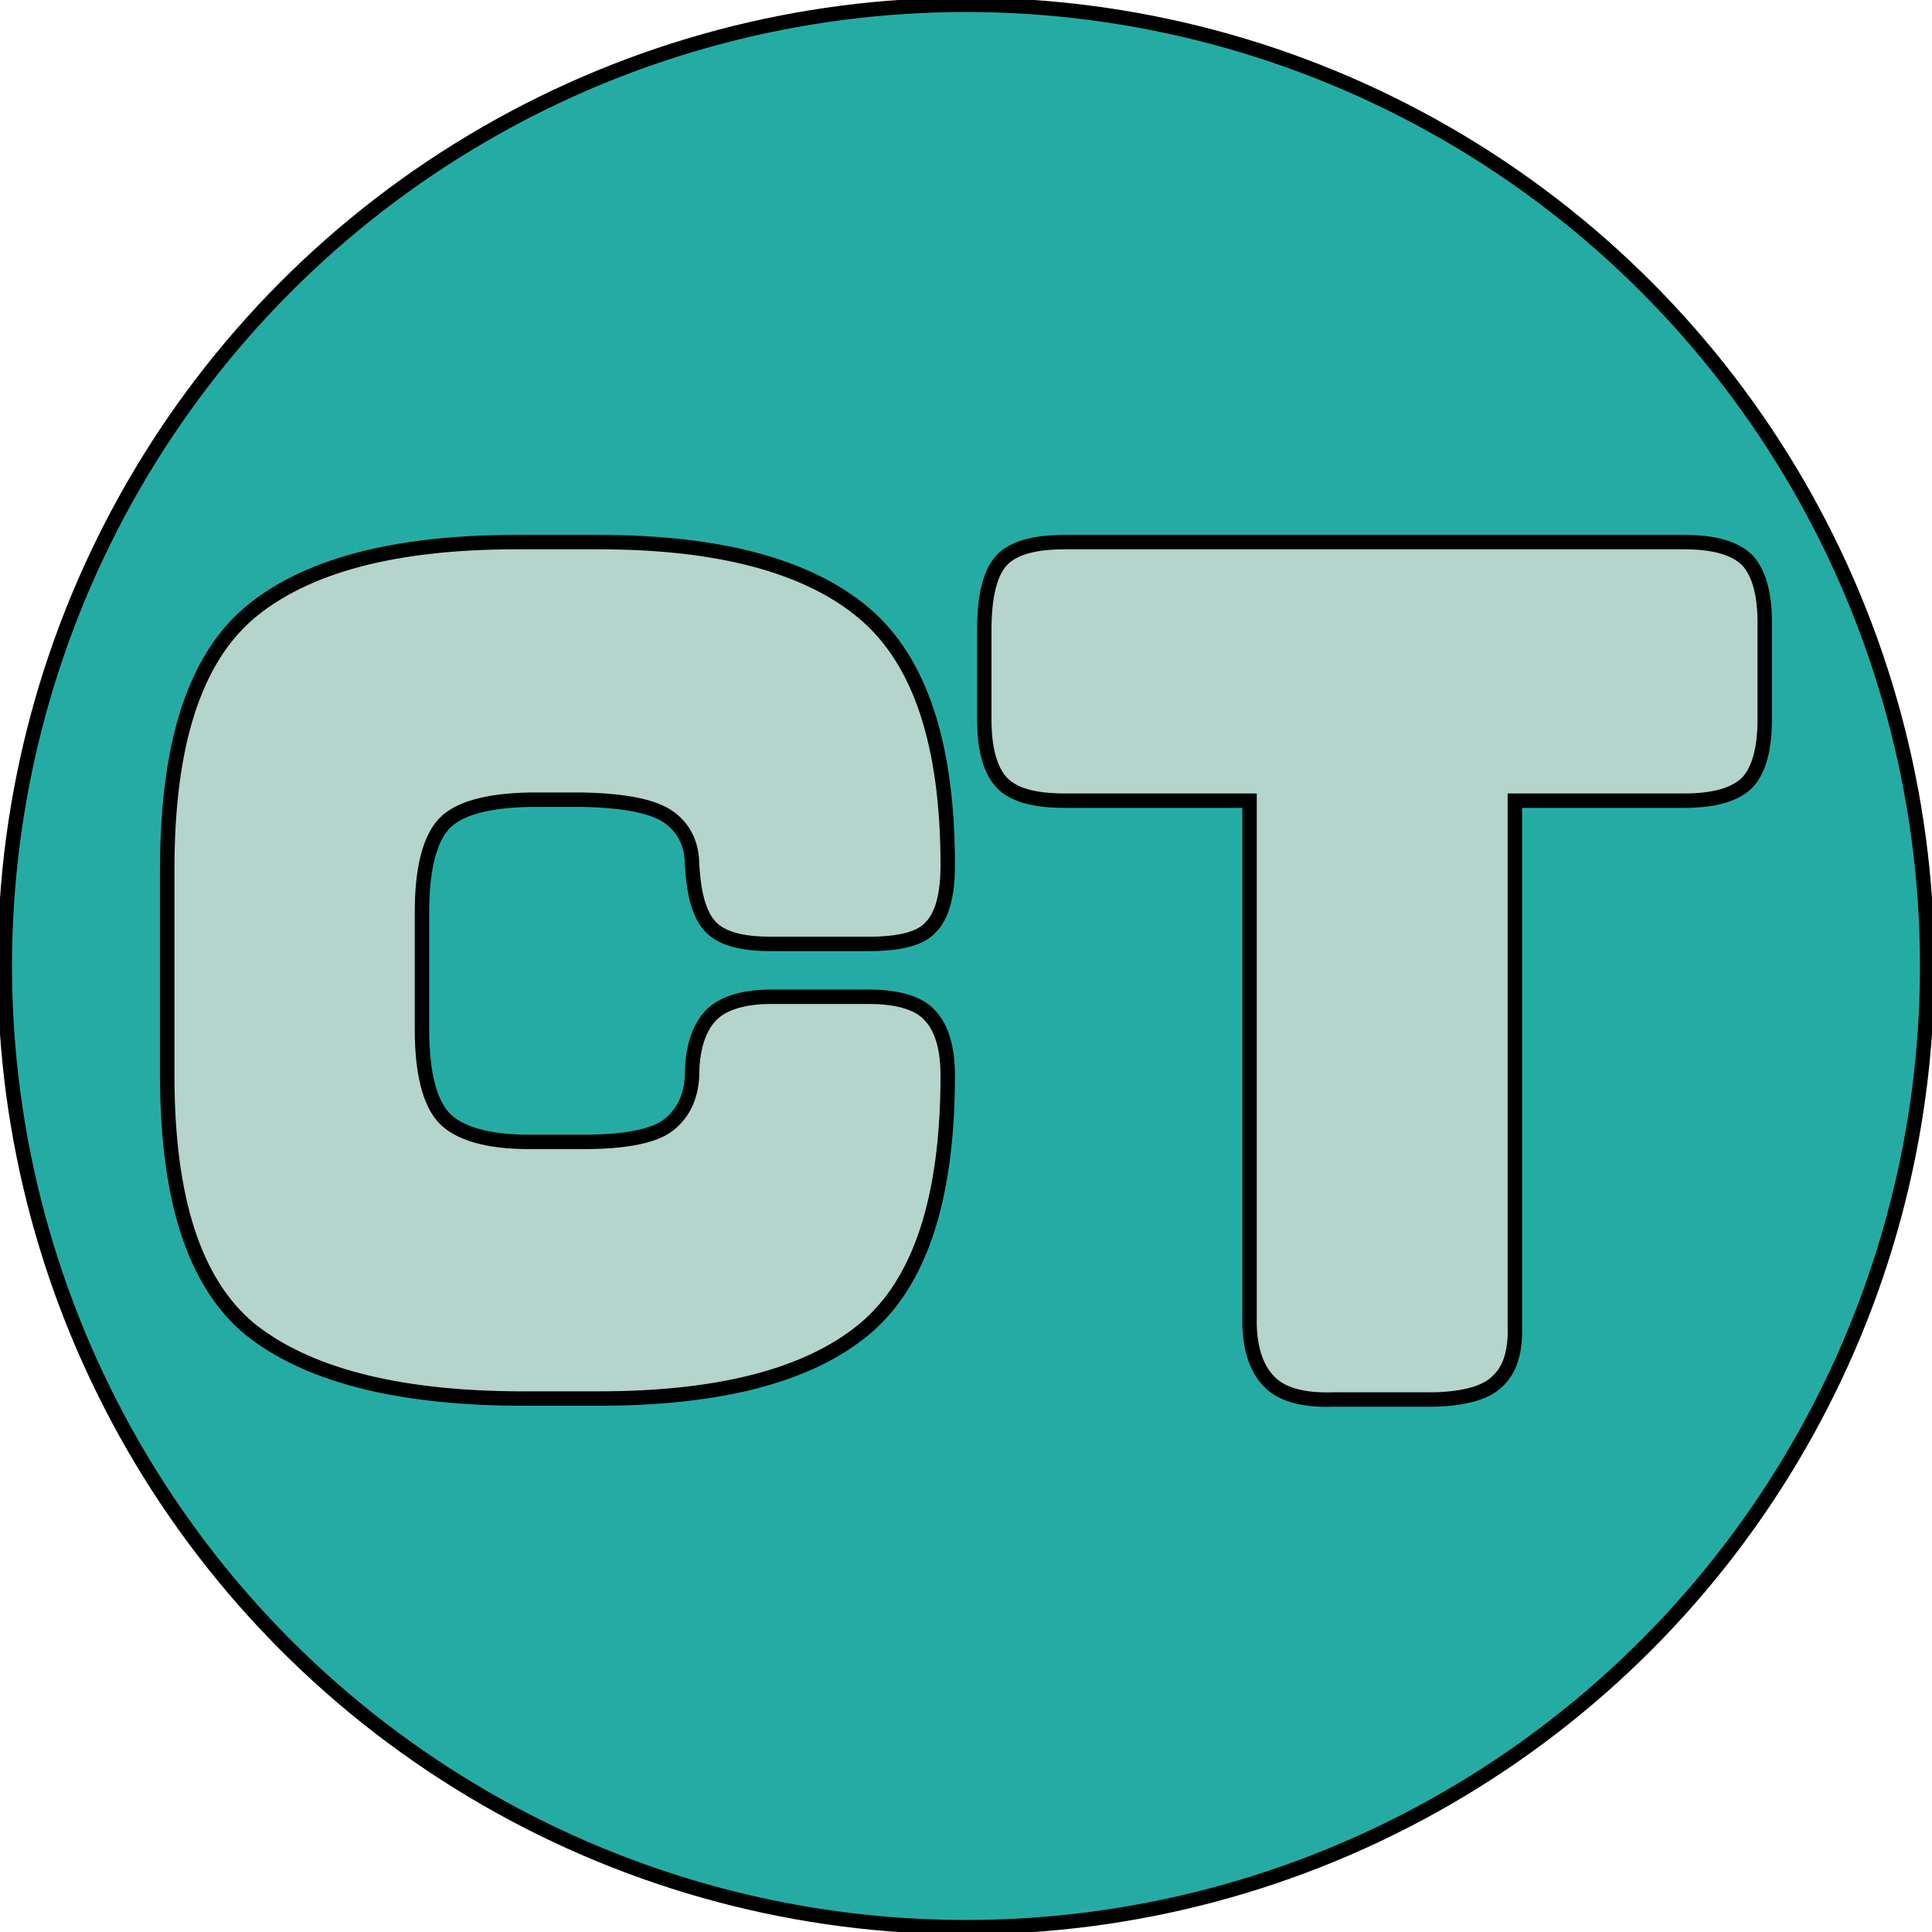 <?xml version="1.0" encoding="utf-8"?>
<!-- Generator: Adobe Illustrator 24.1.2, SVG Export Plug-In . SVG Version: 6.00 Build 0)  -->
<svg version="1.1" id="Layer_1" xmlns="http://www.w3.org/2000/svg" xmlns:xlink="http://www.w3.org/1999/xlink" x="0px" y="0px"
	 viewBox="0 0 201 201" style="enable-background:new 0 0 201 201;" xml:space="preserve">
<style type="text/css">
	.st0{fill:#24ACA4;stroke:#000000;stroke-width:1.5;stroke-miterlimit:10;}
	.st1{enable-background:new    ;}
	.st2{fill:#B4D4CC;stroke:#000000;stroke-width:1.5;stroke-miterlimit:10;}
</style>
<circle class="st0" cx="100.5" cy="100.5" r="100"/>
<g class="st1">
	<path class="st2" d="M46.2,116.3c1.5,1.6,4.5,2.5,8.8,2.5h5.7c4.4,0,7.4-0.6,8.9-1.8c1.5-1.2,2.3-2.9,2.4-5.1
		c0-2.8,0.7-4.9,1.9-6.2c1.2-1.3,3.4-2,6.3-2h10.2c3.1,0,5.3,0.7,6.4,2c1.2,1.3,1.8,3.4,1.8,6.2c0,12.8-2.9,21.6-8.7,26.4
		c-5.8,4.8-15,7.2-27.6,7.2h-8.6c-12.8-0.1-22-2.6-27.8-7.3c-5.7-4.8-8.5-13.5-8.5-26.3V90.4c0-12.9,2.8-21.7,8.5-26.6
		c5.8-4.9,15-7.4,27.8-7.4h8.6c12.6,0,21.8,2.5,27.6,7.4c5.8,4.9,8.7,13.6,8.7,26.2c0,3.2-0.6,5.3-1.8,6.5c-1.1,1.2-3.3,1.7-6.4,1.7
		H80.2c-2.9,0-5-0.5-6.2-1.7c-1.2-1.2-1.8-3.3-2-6.5c0-2-0.7-3.7-2.3-4.9s-4.6-1.8-9-1.9H55c-4.3,0.1-7.3,0.9-8.8,2.5
		c-1.5,1.6-2.3,4.7-2.3,9.2v12.2C43.9,111.6,44.7,114.7,46.2,116.3z"/>
	<path class="st2" d="M175.2,56.4c3.1,0,5.3,0.6,6.6,1.9c1.2,1.3,1.8,3.5,1.8,6.5v10c0,3.1-0.6,5.3-1.8,6.6
		c-1.3,1.3-3.5,1.9-6.6,1.9h-17.6v54.6c0.1,2.7-0.5,4.6-1.8,5.8c-1.2,1.2-3.4,1.8-6.5,1.9h-10.6c-3.1,0.1-5.3-0.5-6.6-1.8
		c-1.3-1.3-2-3.2-2.1-5.9V83.3h-19.2c-3.2,0-5.4-0.6-6.6-1.9c-1.2-1.3-1.8-3.5-1.8-6.6v-9.2c0-3.6,0.6-6,1.8-7.3
		c1.2-1.3,3.4-1.9,6.6-1.9H175.2z"/>
</g>
</svg>
